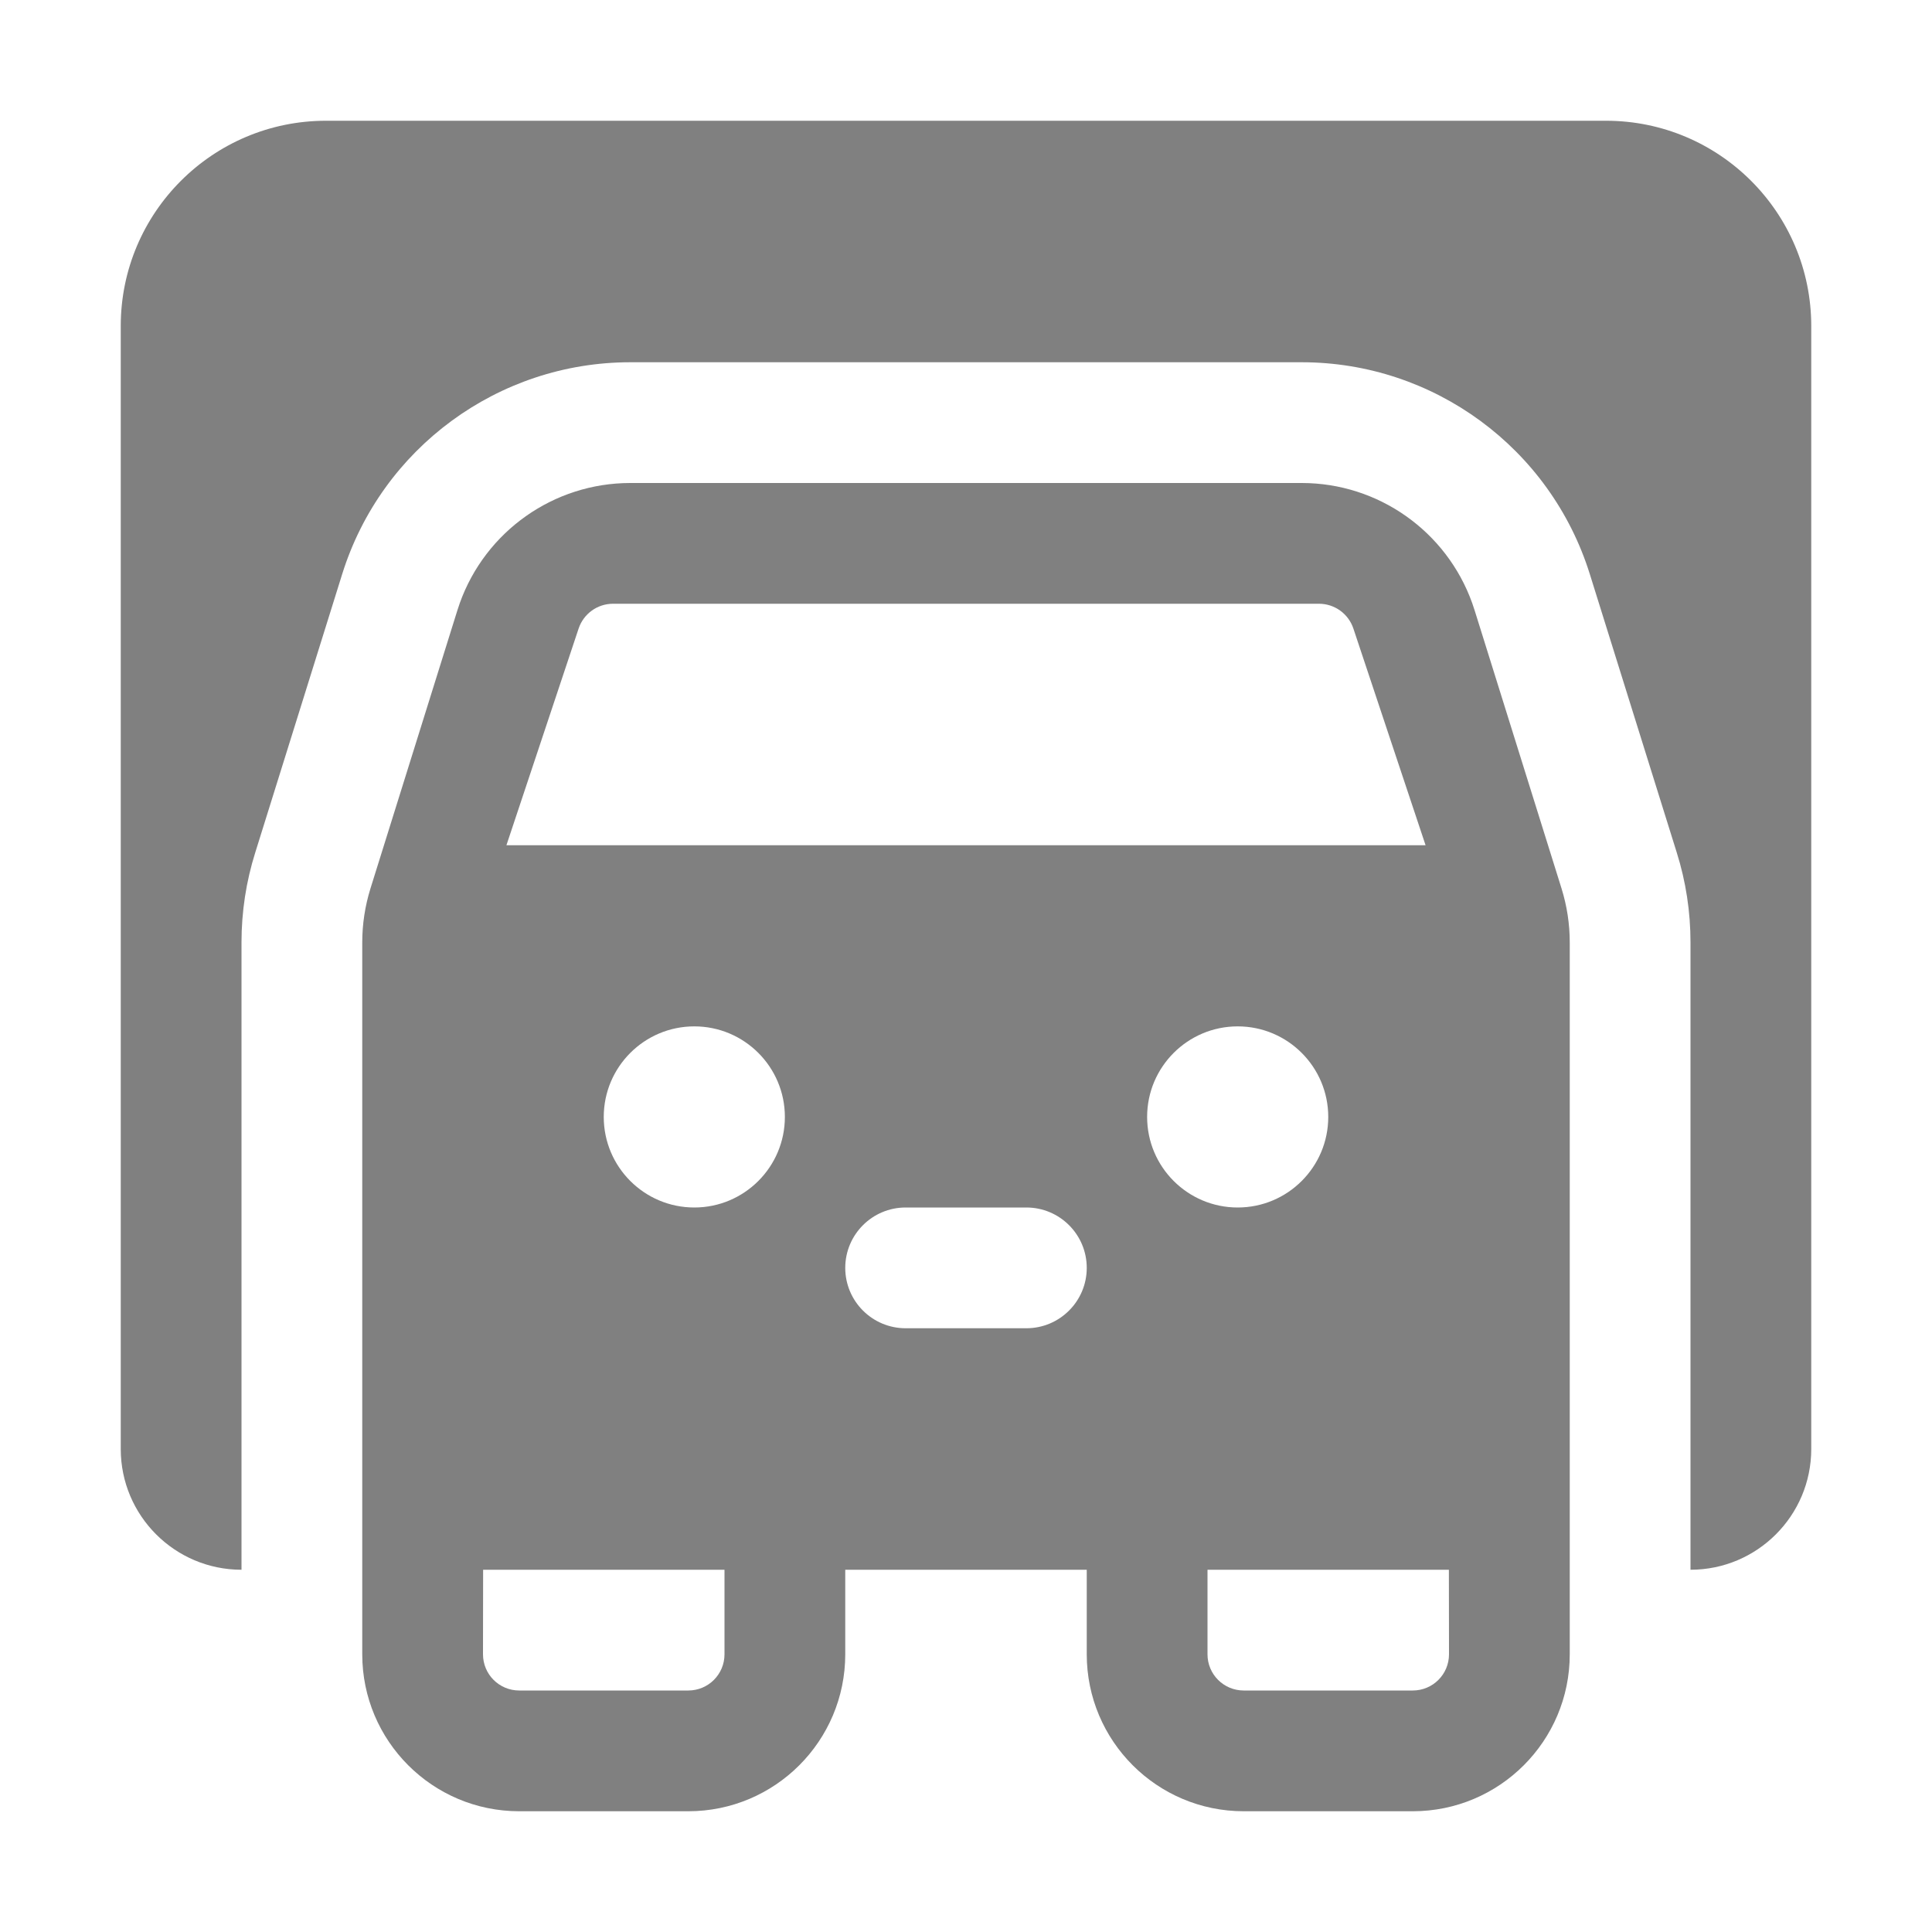 <svg width="16" height="16" viewBox="0 0 16 16" fill="none" xmlns="http://www.w3.org/2000/svg">
<path d="M1 2.7C1 1.761 1.761 1 2.7 1H13.3C14.239 1 15 1.761 15 2.7V12C15 12.552 14.552 13 14 13V7.805C14 7.552 13.962 7.301 13.886 7.06L13.166 4.754C12.84 3.711 11.873 3 10.78 3H5.22C4.127 3 3.16 3.711 2.834 4.754L2.114 7.06C2.038 7.301 2 7.552 2 7.805L2 13C1.448 13 1 12.552 1 12V2.7ZM13 13.7C13 14.418 12.418 15 11.7 15H10.3C9.582 15 9 14.418 9 13.7V13H7V13.7C7 14.418 6.418 15 5.7 15H4.3C3.582 15 3 14.418 3 13.7V7.805C3 7.653 3.023 7.503 3.068 7.358L3.787 5.057L3.808 4.994C4.021 4.4 4.585 4 5.22 4H10.78C11.415 4 11.979 4.4 12.192 4.994L12.213 5.057L12.932 7.358C12.977 7.503 13 7.653 13 7.805V13.7ZM6 13H4.001L4 13.7C4 13.866 4.134 14 4.3 14H5.7C5.866 14 6 13.866 6 13.7V13ZM11.999 13H10V13.7C10 13.866 10.134 14 10.3 14H11.7C11.866 14 12 13.866 12 13.7L11.999 13ZM4.792 5.205L4.194 7H11.806L11.208 5.205C11.167 5.083 11.053 5 10.923 5H5.077C4.947 5 4.833 5.083 4.792 5.205ZM5.75 10C6.164 10 6.5 9.664 6.5 9.25C6.5 8.836 6.164 8.5 5.75 8.5C5.336 8.5 5 8.836 5 9.25C5 9.664 5.336 10 5.75 10ZM11 9.25C11 8.836 10.664 8.5 10.25 8.5C9.836 8.5 9.5 8.836 9.5 9.25C9.5 9.664 9.836 10 10.25 10C10.664 10 11 9.664 11 9.25ZM7.5 10C7.224 10 7 10.224 7 10.5C7 10.776 7.224 11 7.5 11H8.5C8.776 11 9 10.776 9 10.5C9 10.224 8.776 10 8.5 10H7.5Z" fill="#808080"/>
</svg>
